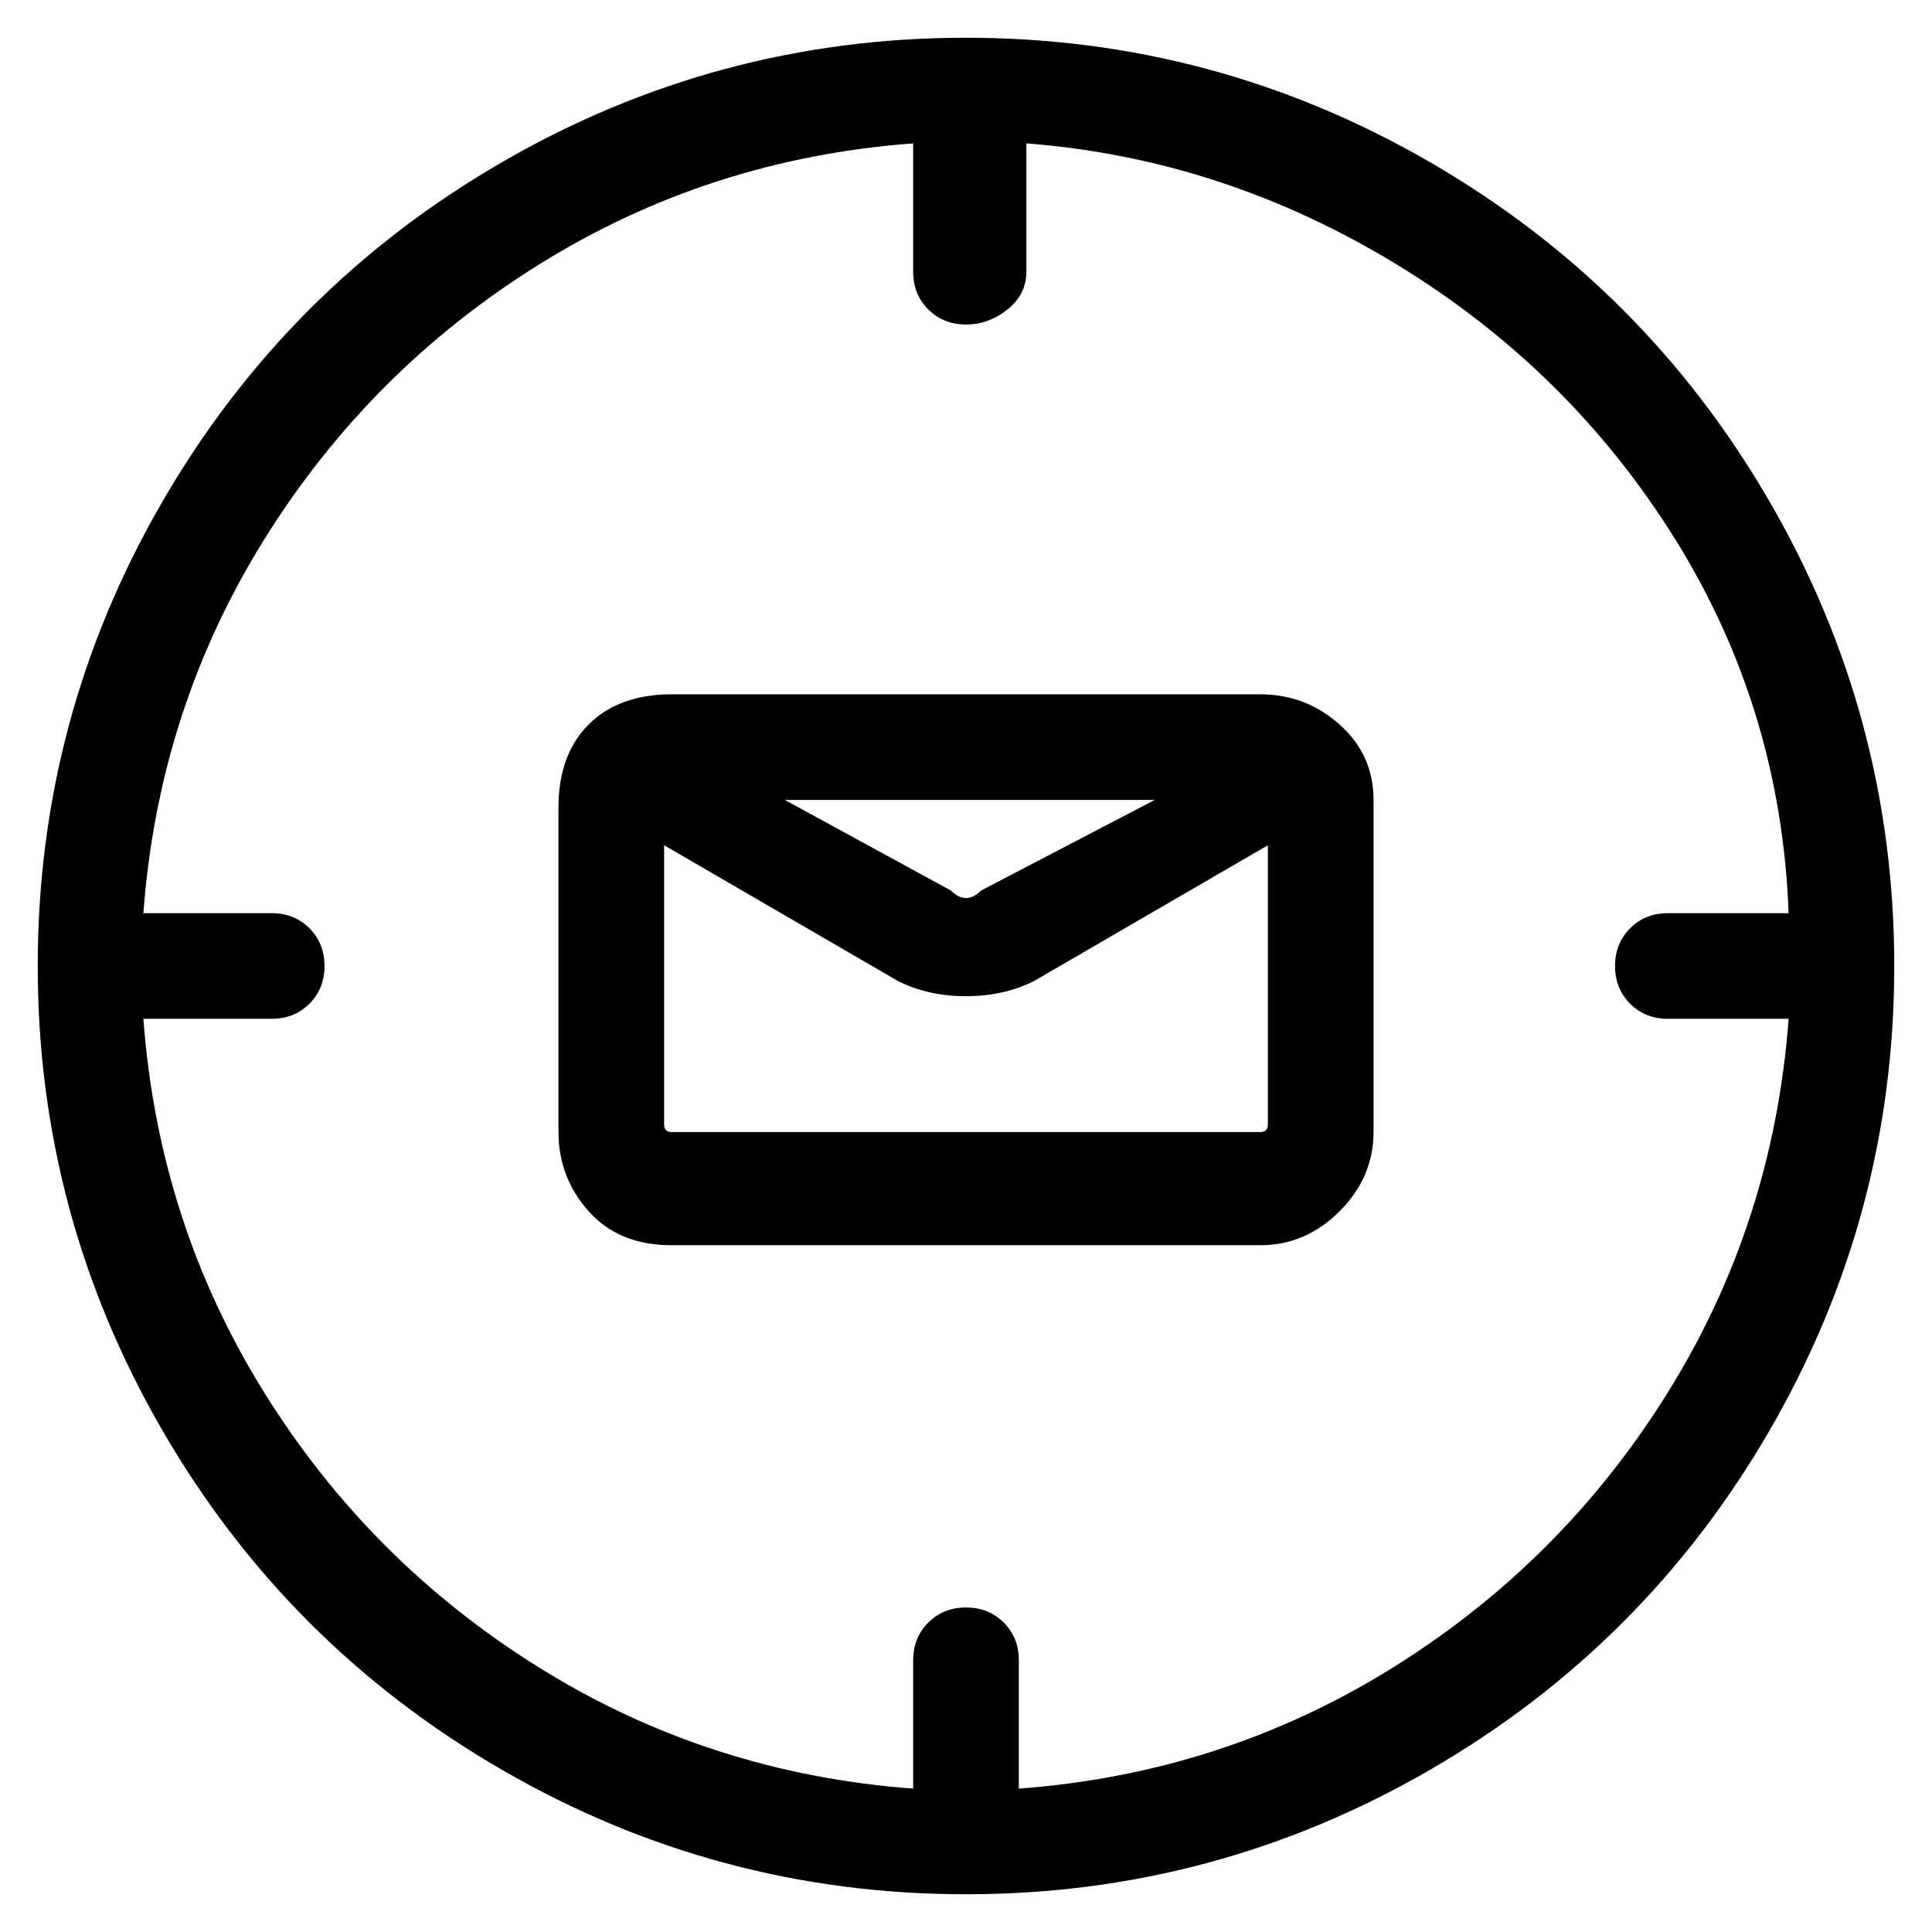 <svg viewBox="0 0 256 256" xmlns="http://www.w3.org/2000/svg">
  <path transform="scale(1, -1) translate(0, -256)" fill="currentColor" d="M128 251q-33 0 -61.5 -16.5t-45 -45t-16.5 -61.5t16.5 -61.5t45 -45t61.5 -16.5t61.5 16.5t45 45t16.5 61.5t-16.5 61.5t-45 45t-61.5 16.5zM135 19v17q0 3 -2 5t-5 2t-5 -2t-2 -5v-17q-27 2 -49.5 16t-36.5 36.5t-16 49.5h17q3 0 5 2t2 5t-2 5t-5 2h-17q2 27 16 49.5 t36.5 36.5t49.5 16v-17q0 -3 2 -5t5 -2t5.5 2t2.5 5v17q26 -2 49 -16t37 -36.5t15 -49.5h-16q-3 0 -5 -2t-2 -5t2 -5t5 -2h16q-2 -27 -16 -49.5t-36.5 -36.5t-49.5 -16zM167 164h-78q-7 0 -11 -4t-4 -11v-43q0 -6 4 -10.5t11 -4.5h78q6 0 10.5 4.5t4.5 10.5v44q0 6 -4.5 10 t-10.5 4zM153 150l-23 -12q-2 -2 -4 0l-22 12h49zM167 106h-78q-1 0 -1 1v37l31 -18q4 -2 9 -2t9 2l31 18v-37q0 -1 -1 -1z" />
</svg>